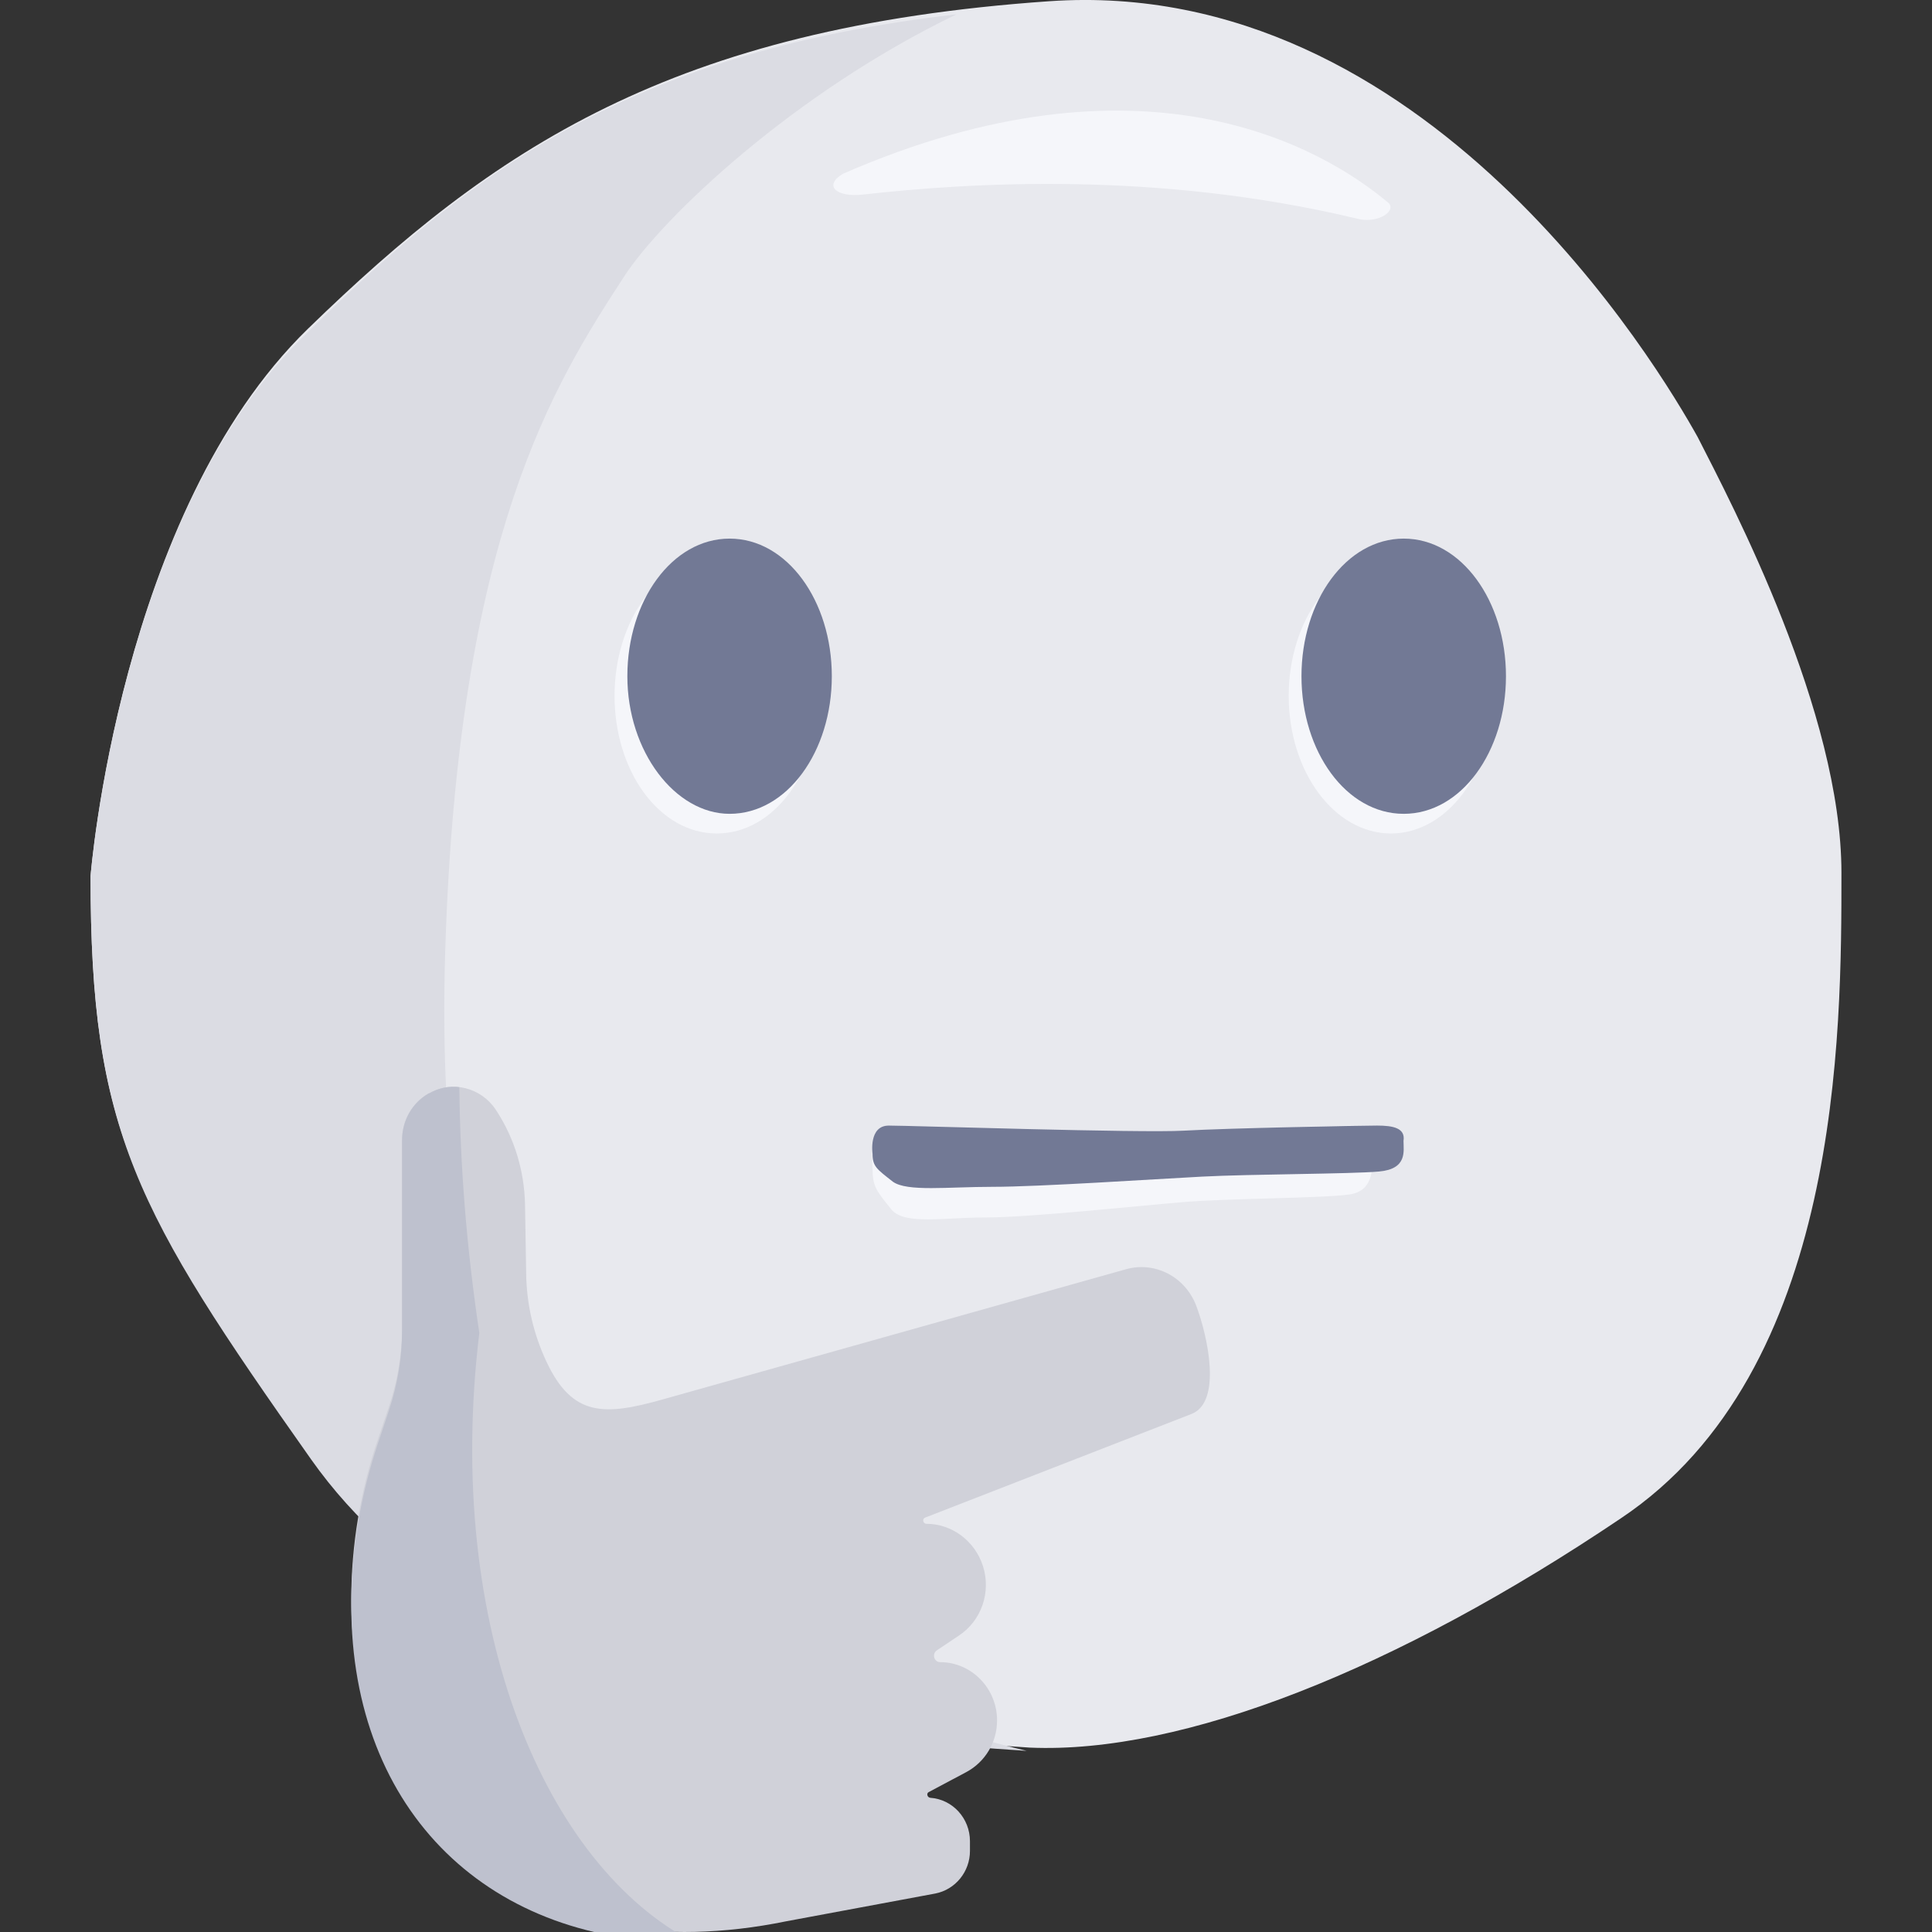 <svg width="64" height="64" viewBox="0 0 64 64" fill="none" xmlns="http://www.w3.org/2000/svg">
<rect x="0" y="0" width="64" height="64" fill="#333333" stroke="none"/>
<g clip-path="url(#clip0)">
<path d="M3 29.021C3 29.021 3.953 16.973 10.197 10.895C16.336 4.926 22.263 0.91 34.752 0.041C47.241 -0.827 54.967 12.198 56.237 14.477C57.401 16.756 61 23.594 61 28.912C61 34.23 61 45.41 53.697 50.294C46.288 55.287 39.197 58.109 34.117 57.892C29.037 57.566 16.124 56.48 10.409 48.232C4.482 40.092 3 37.487 3 29.021Z" fill="#E8E9EE"/>
<path d="M28.587 6.445C32.117 6.051 38.295 5.658 44.914 7.233C45.576 7.43 46.238 7.036 46.018 6.741C43.811 4.87 37.854 1.423 27.925 5.756C27.263 6.15 27.704 6.544 28.587 6.445Z" fill="#F5F6FA"/>
<path d="M21.416 52.573C18.347 49.426 14.325 45.301 14.748 31.517C15.171 17.733 18.347 12.74 20.675 9.159C21.945 7.205 26.285 3.08 31.683 0.476C21.204 1.669 15.807 5.468 10.197 11.004C3.953 16.973 3 29.021 3 29.021C3 37.487 4.482 40.091 10.303 48.34C16.124 56.589 28.931 57.674 34.011 58C34.011 58 24.38 55.721 21.416 52.573Z" fill="#DBDCE3"/>
<path d="M20.358 23.051C20.358 20.555 21.84 18.493 23.745 18.493C25.65 18.493 27.132 20.555 27.132 23.051C27.132 25.548 25.65 27.61 23.745 27.61C21.84 27.61 20.358 25.548 20.358 23.051Z" fill="#F5F6FA"/>
<path d="M46.076 27.61C47.947 27.61 49.463 25.569 49.463 23.051C49.463 20.534 47.947 18.493 46.076 18.493C44.206 18.493 42.69 20.534 42.69 23.051C42.69 25.569 44.206 27.61 46.076 27.61Z" fill="#F5F6FA"/>
<path d="M20.782 22.4C20.782 19.904 22.264 17.842 24.169 17.842C26.074 17.842 27.555 19.904 27.555 22.4C27.555 24.896 26.074 26.959 24.169 26.959C22.369 26.959 20.782 24.896 20.782 22.4Z" fill="#727995"/>
<path d="M43.113 22.4C43.113 19.904 44.595 17.842 46.5 17.842C48.405 17.842 49.887 19.904 49.887 22.4C49.887 24.896 48.405 26.959 46.5 26.959C44.595 26.959 43.113 24.896 43.113 22.4Z" fill="#727995"/>
<path d="M28.903 38.681C28.903 38.681 28.777 37.286 29.411 37.286C30.045 37.286 37.276 37.666 38.608 37.539C40.003 37.413 44.126 37.286 44.633 37.286C45.14 37.286 45.521 37.413 45.458 38.047C45.458 38.554 45.584 39.442 44.697 39.569C43.809 39.695 40.701 39.695 39.178 39.822C37.656 39.949 34.104 40.33 32.645 40.33C31.25 40.33 29.982 40.583 29.538 40.076C29.03 39.442 28.903 39.315 28.903 38.681Z" fill="#F5F6FA"/>
<path d="M28.904 38.216C28.904 38.216 28.769 37.286 29.443 37.286C30.117 37.286 37.8 37.539 39.215 37.455C40.697 37.37 45.078 37.286 45.617 37.286C46.156 37.286 46.56 37.37 46.493 37.793C46.493 38.131 46.628 38.723 45.684 38.808C44.741 38.892 41.439 38.892 39.821 38.977C38.204 39.061 34.43 39.315 32.88 39.315C31.398 39.315 30.05 39.484 29.578 39.146C29.039 38.723 28.904 38.639 28.904 38.216Z" fill="#727995"/>
<path fill-rule="evenodd" clip-rule="evenodd" d="M13.319 37.751V43.978C13.319 44.872 13.167 45.752 12.889 46.581L12.522 47.668C11.94 49.377 11.636 51.177 11.636 52.977C11.636 60.745 17.696 65.354 26.046 63.645L30.98 62.726C31.65 62.596 32.131 62.001 32.131 61.315V60.991C32.131 60.24 31.561 59.605 30.815 59.554C30.714 59.541 30.676 59.398 30.777 59.359L32.017 58.699C32.637 58.363 33.029 57.715 33.029 56.99C33.029 55.928 32.181 55.061 31.144 55.061C30.942 55.061 30.866 54.789 31.03 54.673L31.764 54.181C32.51 53.689 32.839 52.743 32.561 51.876C32.295 51.047 31.536 50.478 30.689 50.478C30.575 50.478 30.537 50.309 30.651 50.271L39.468 46.84C40.48 46.451 40.017 44.286 39.625 43.25C39.258 42.292 38.258 41.774 37.297 42.046L21.951 46.358C20.028 46.901 18.961 46.943 18.101 45.105C17.671 44.185 17.443 43.202 17.43 42.179L17.392 39.887C17.367 38.8 17.051 37.738 16.469 36.831L16.418 36.754C15.938 36.029 14.976 35.783 14.23 36.21L14.192 36.223C13.648 36.534 13.319 37.116 13.319 37.751Z" fill="#D0D1D9"/>
<path fill-rule="evenodd" clip-rule="evenodd" d="M15.216 36.012C14.883 35.972 14.538 36.034 14.23 36.212L14.192 36.226C13.648 36.54 13.319 37.13 13.319 37.772V44.073C13.319 44.977 13.167 45.868 12.889 46.707L12.522 47.807C11.94 49.536 11.636 51.358 11.636 53.179C11.636 60.036 16.248 64.461 22.969 64.331C18.118 61.822 14.692 53.992 15.878 44.153C15.457 41.351 15.242 38.616 15.216 36.012Z" fill="#BEC1CE"/>
</g>
<defs>
<clipPath id="clip0">
<rect width="64" height="64" fill="white"/>
</clipPath>
</defs>
</svg>

